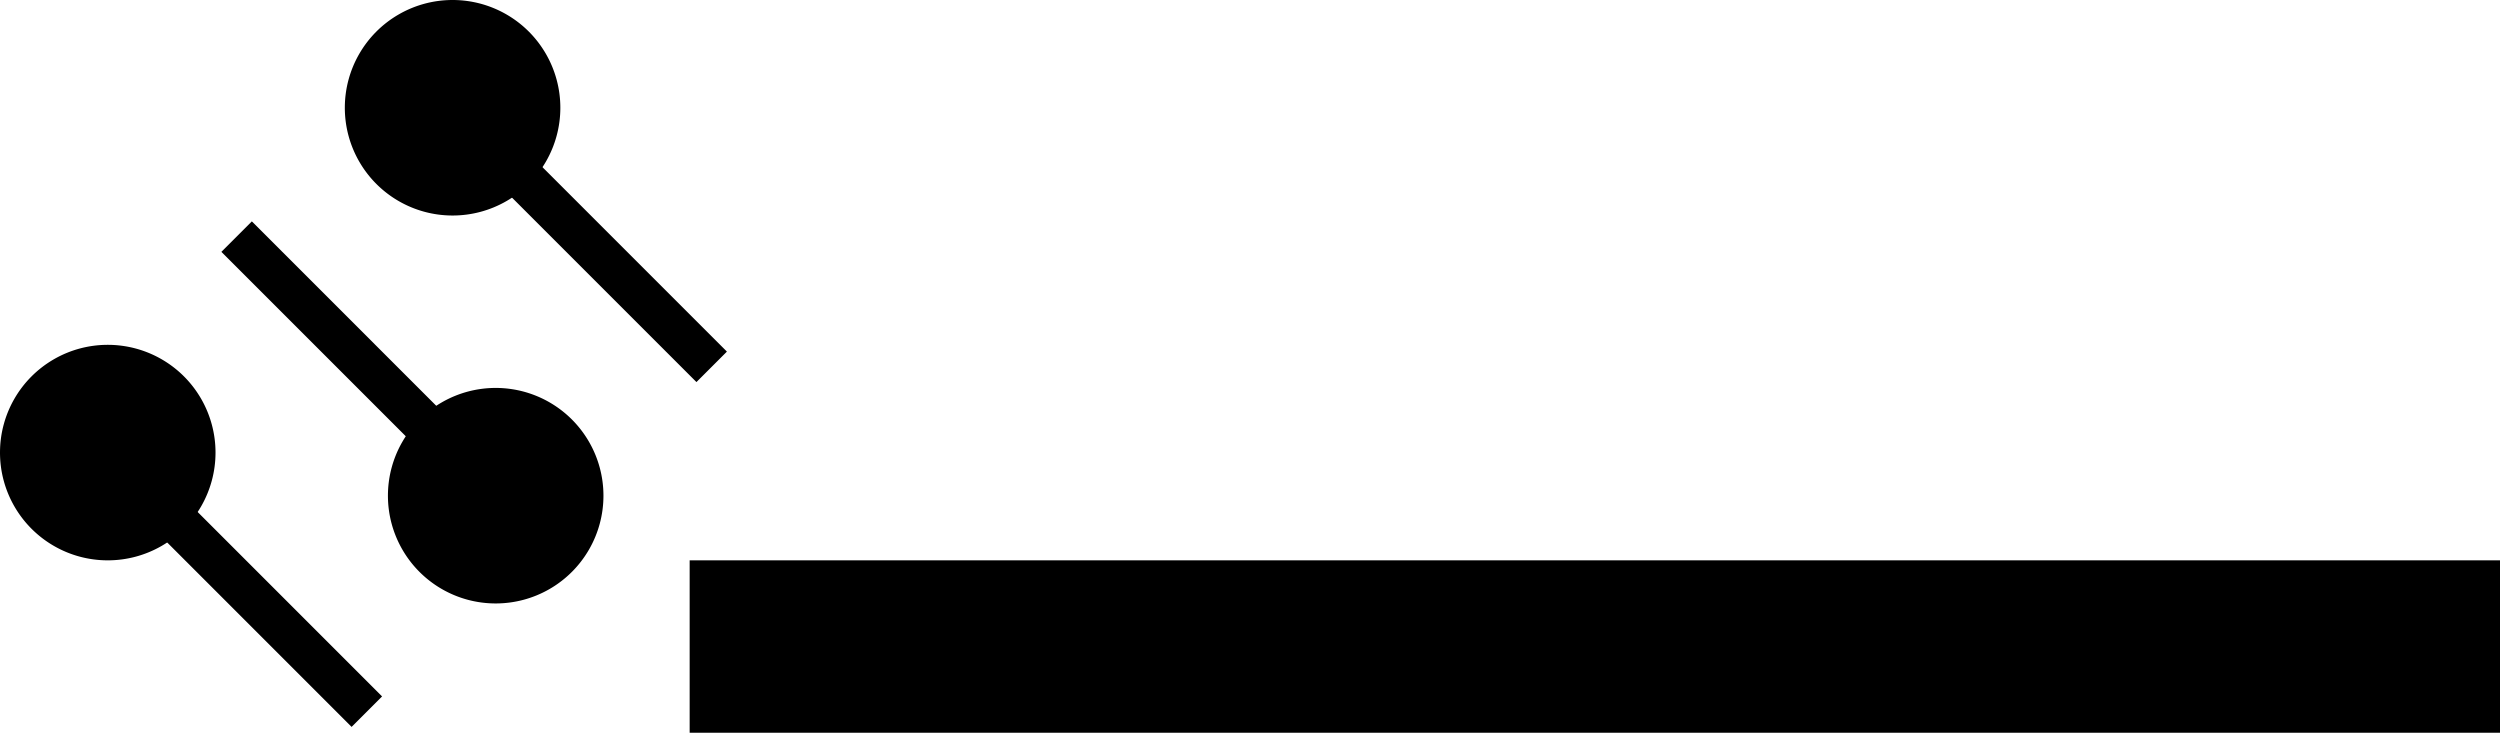 <svg xmlns="http://www.w3.org/2000/svg" version="1.0" width="58" height="17"><path d="M58 13H16v4h42v-4zM3.207 11.914l.707-.707 4.95 4.95-.707.707-4.95-4.95z"/><path d="M0 10.5a2.5 2.5 0 1 0 5 0 2.5 2.5 0 0 0-5 0zM10.793 10.086l-.707.707-4.95-4.95.707-.707 4.95 4.95z"/><path d="M9 11.5a2.5 2.5 0 1 1 5 0 2.5 2.5 0 0 1-5 0zM11.207 3.914l.707-.707 4.95 4.95-.707.707-4.95-4.95z"/><path d="M13 2.5a2.5 2.5 0 1 1-5 0 2.5 2.5 0 0 1 5 0z"/></svg>